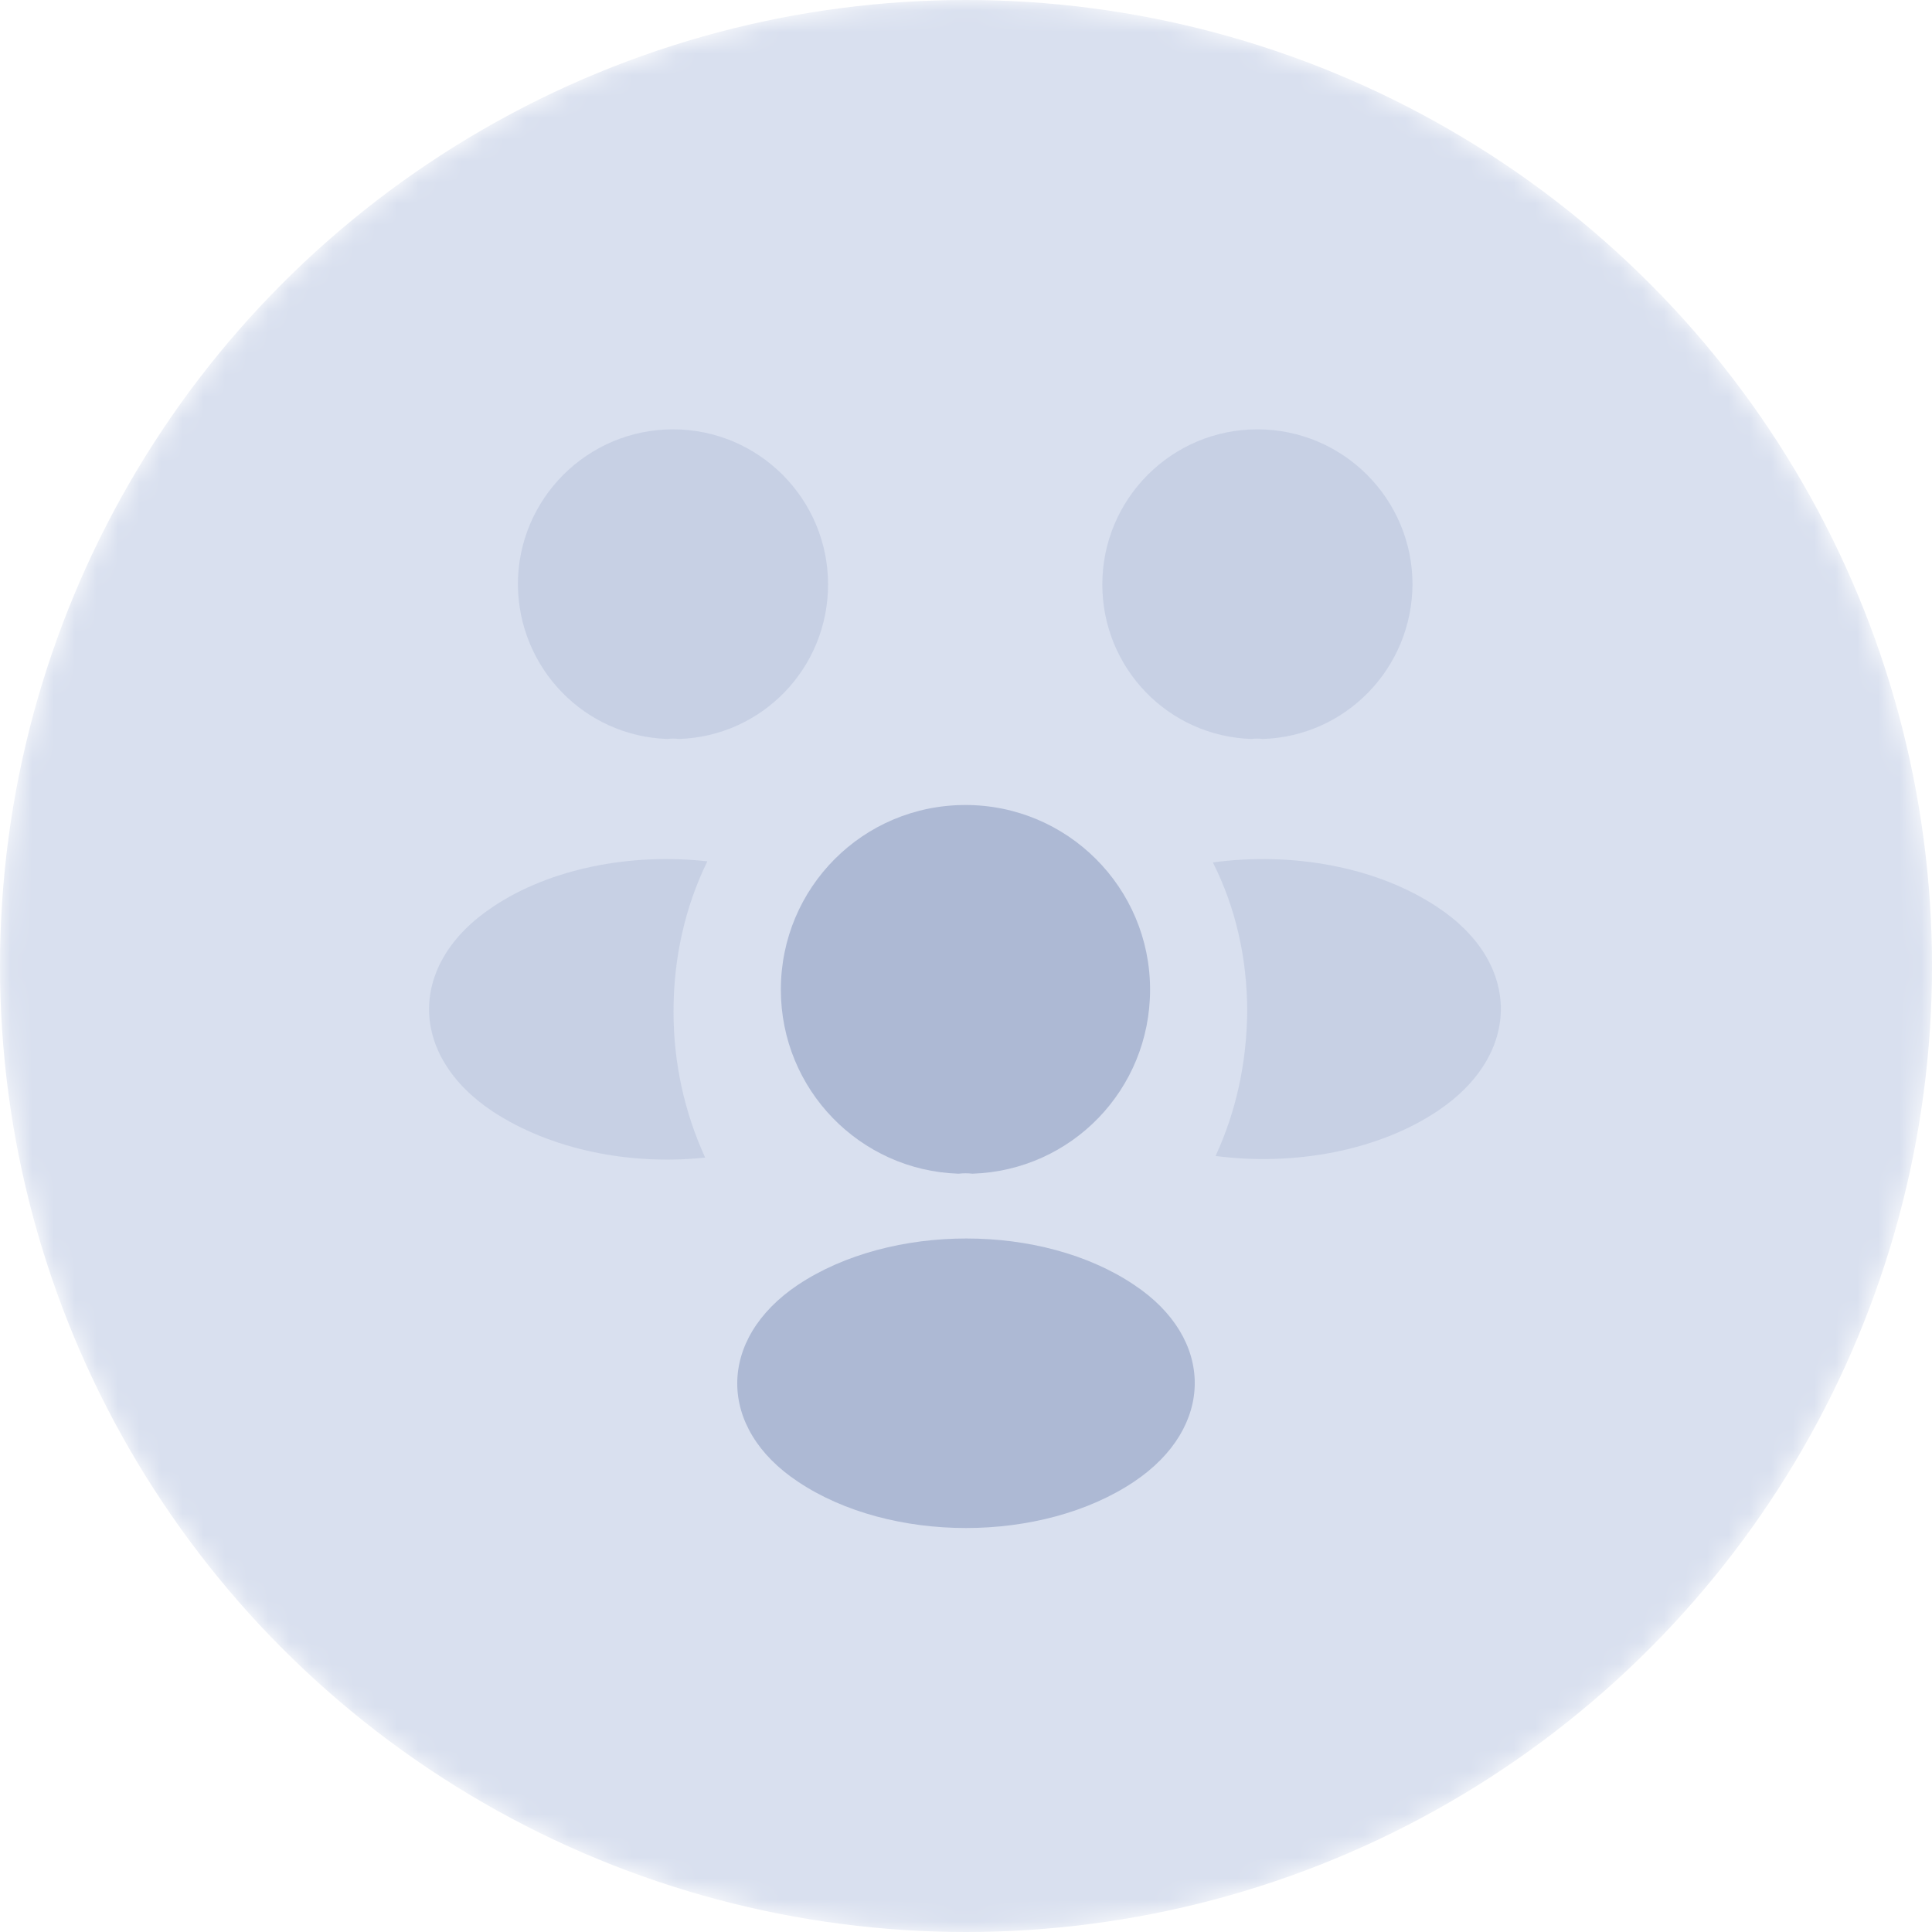 <svg width="90" height="90" viewBox="0 0 90 90" fill="none" xmlns="http://www.w3.org/2000/svg">
<mask id="mask0_2147_5008" style="mask-type:alpha" maskUnits="userSpaceOnUse" x="0" y="0" width="90" height="90">
<circle cx="45" cy="45" r="45" fill="#2477F4"/>
</mask>
<g mask="url(#mask0_2147_5008)">
<circle cx="45" cy="45" r="45" fill="#D9E0EF"/>
<path opacity="0.4" d="M58.825 34.425C58.65 34.4 58.475 34.4 58.3 34.425C54.425 34.3 51.35 31.125 51.35 27.225C51.35 23.25 54.575 20 58.575 20C62.55 20 65.8 23.225 65.8 27.225C65.775 31.125 62.7 34.3 58.825 34.425Z" fill="#ADB9D4"/>
<path opacity="0.4" d="M66.975 51.75C64.175 53.625 60.25 54.325 56.625 53.85C57.575 51.8 58.075 49.525 58.1 47.125C58.1 44.625 57.55 42.25 56.5 40.175C60.2 39.675 64.125 40.375 66.95 42.25C70.9 44.85 70.9 49.125 66.975 51.75Z" fill="#ADB9D4"/>
<path opacity="0.4" d="M31.1 34.425C31.275 34.4 31.45 34.4 31.625 34.425C35.5 34.3 38.575 31.125 38.575 27.225C38.575 23.25 35.35 20 31.35 20C27.375 20 24.125 23.225 24.125 27.225C24.15 31.125 27.225 34.3 31.1 34.425Z" fill="#ADB9D4"/>
<path opacity="0.4" d="M31.375 47.125C31.375 49.55 31.9 51.85 32.85 53.925C29.325 54.3 25.65 53.55 22.95 51.775C19 49.15 19 44.875 22.95 42.25C25.625 40.45 29.4 39.725 32.95 40.125C31.925 42.225 31.375 44.6 31.375 47.125Z" fill="#ADB9D4"/>
<path d="M45.3 54.675C45.1 54.65 44.875 54.65 44.65 54.675C40.05 54.525 36.375 50.75 36.375 46.1C36.375 41.35 40.2 37.5 44.975 37.5C49.725 37.5 53.575 41.35 53.575 46.1C53.575 50.75 49.925 54.525 45.3 54.675Z" fill="#ADB9D4"/>
<path d="M37.175 59.85C33.4 62.375 33.4 66.525 37.175 69.025C41.475 71.9 48.525 71.9 52.825 69.025C56.6 66.5 56.6 62.35 52.825 59.85C48.55 56.975 41.5 56.975 37.175 59.85Z" fill="#ADB9D4"/>
</g>
</svg>
